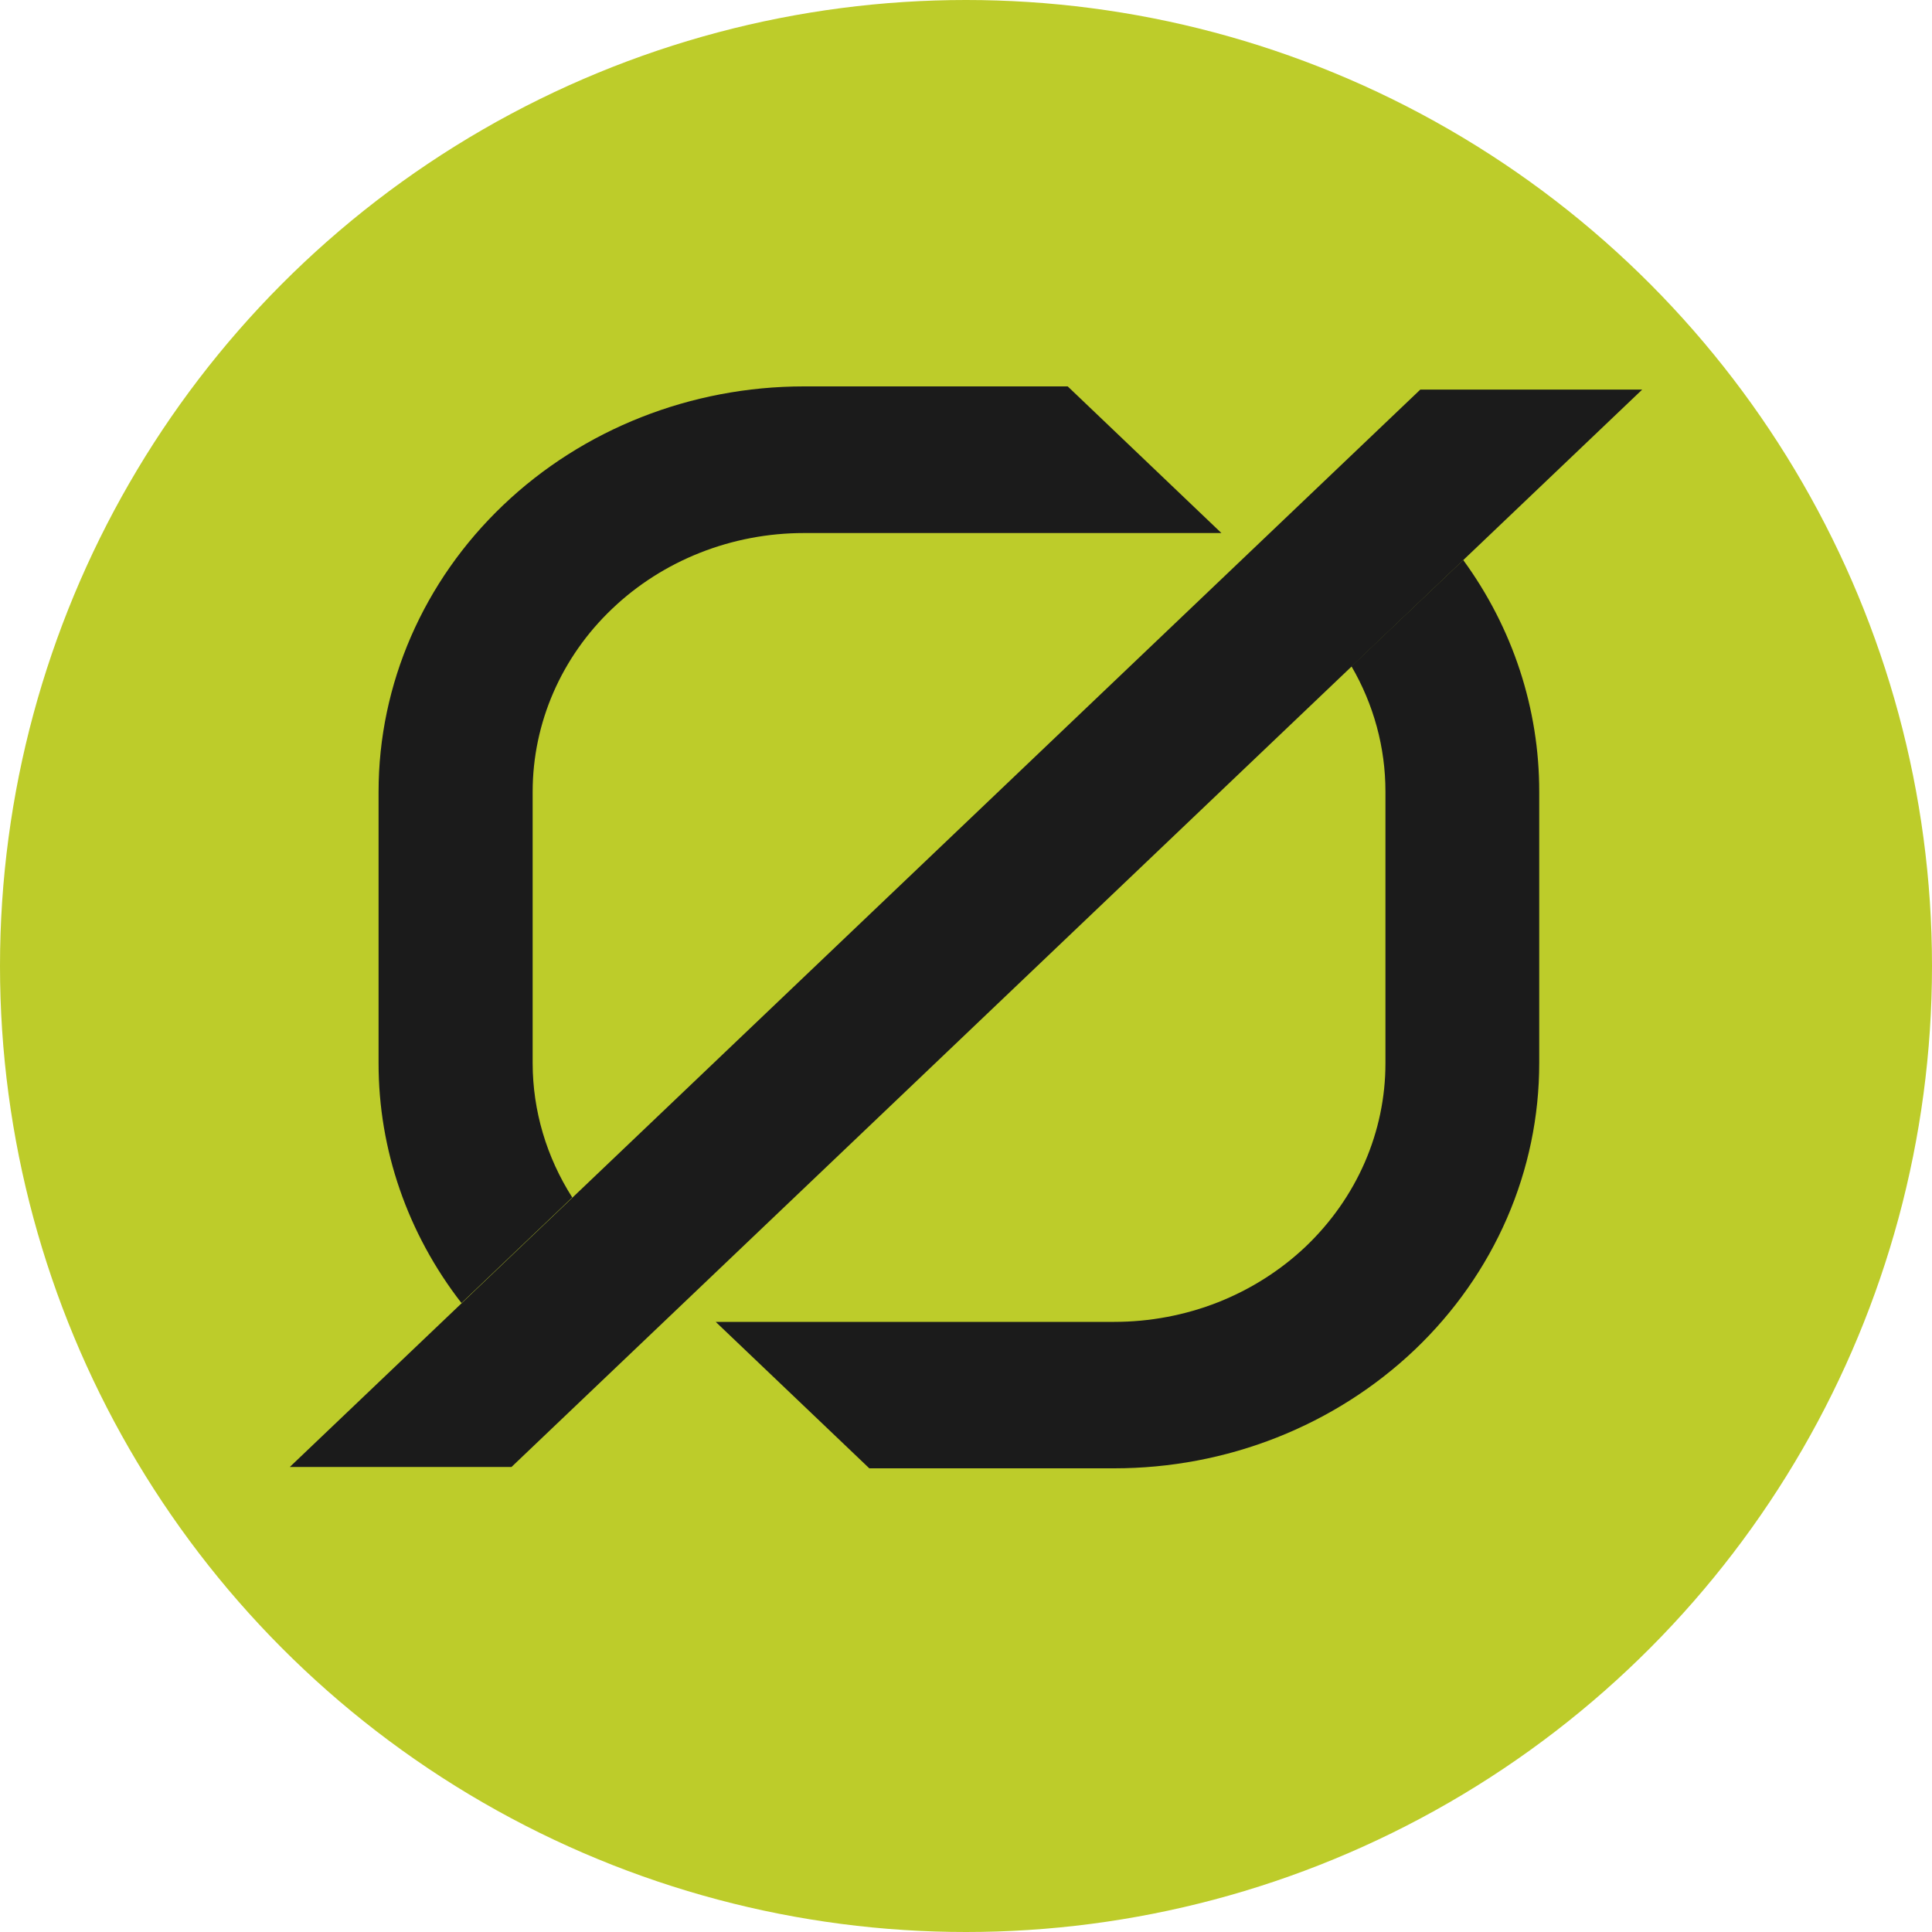 <svg xmlns="http://www.w3.org/2000/svg" width="20" height="20" viewBox="0 0 20 20" fill="none">
<circle cx="10" cy="10" r="10" fill="#BDCC2A"/>
<path d="M11.534 13.684H7.409L8.999 15.2H11.534C12.112 15.2 12.684 15.092 13.218 14.881C13.752 14.67 14.237 14.361 14.646 13.972C15.055 13.582 15.379 13.12 15.6 12.611C15.821 12.102 15.934 11.557 15.934 11.006V8.196C15.935 7.338 15.661 6.501 15.147 5.797L13.99 6.897C14.221 7.293 14.342 7.739 14.342 8.193V11.009C14.342 11.36 14.269 11.708 14.128 12.033C13.987 12.357 13.78 12.652 13.52 12.901C13.259 13.149 12.95 13.346 12.609 13.481C12.268 13.615 11.903 13.684 11.534 13.684Z" fill="#1B1B1B"/>
<path d="M5.924 12.396C5.657 11.978 5.515 11.498 5.514 11.009V8.193C5.515 7.484 5.81 6.803 6.337 6.302C6.863 5.8 7.577 5.518 8.322 5.518H12.644L11.053 4H8.322C7.154 4 6.034 4.442 5.209 5.229C4.383 6.016 3.919 7.083 3.919 8.195V11.006C3.918 11.9 4.219 12.77 4.777 13.489L5.924 12.396Z" fill="#1B1B1B"/>
<path d="M14.703 4.033L3 15.186H5.295L17 4.033H14.703Z" fill="#1B1B1B"/>
</svg>